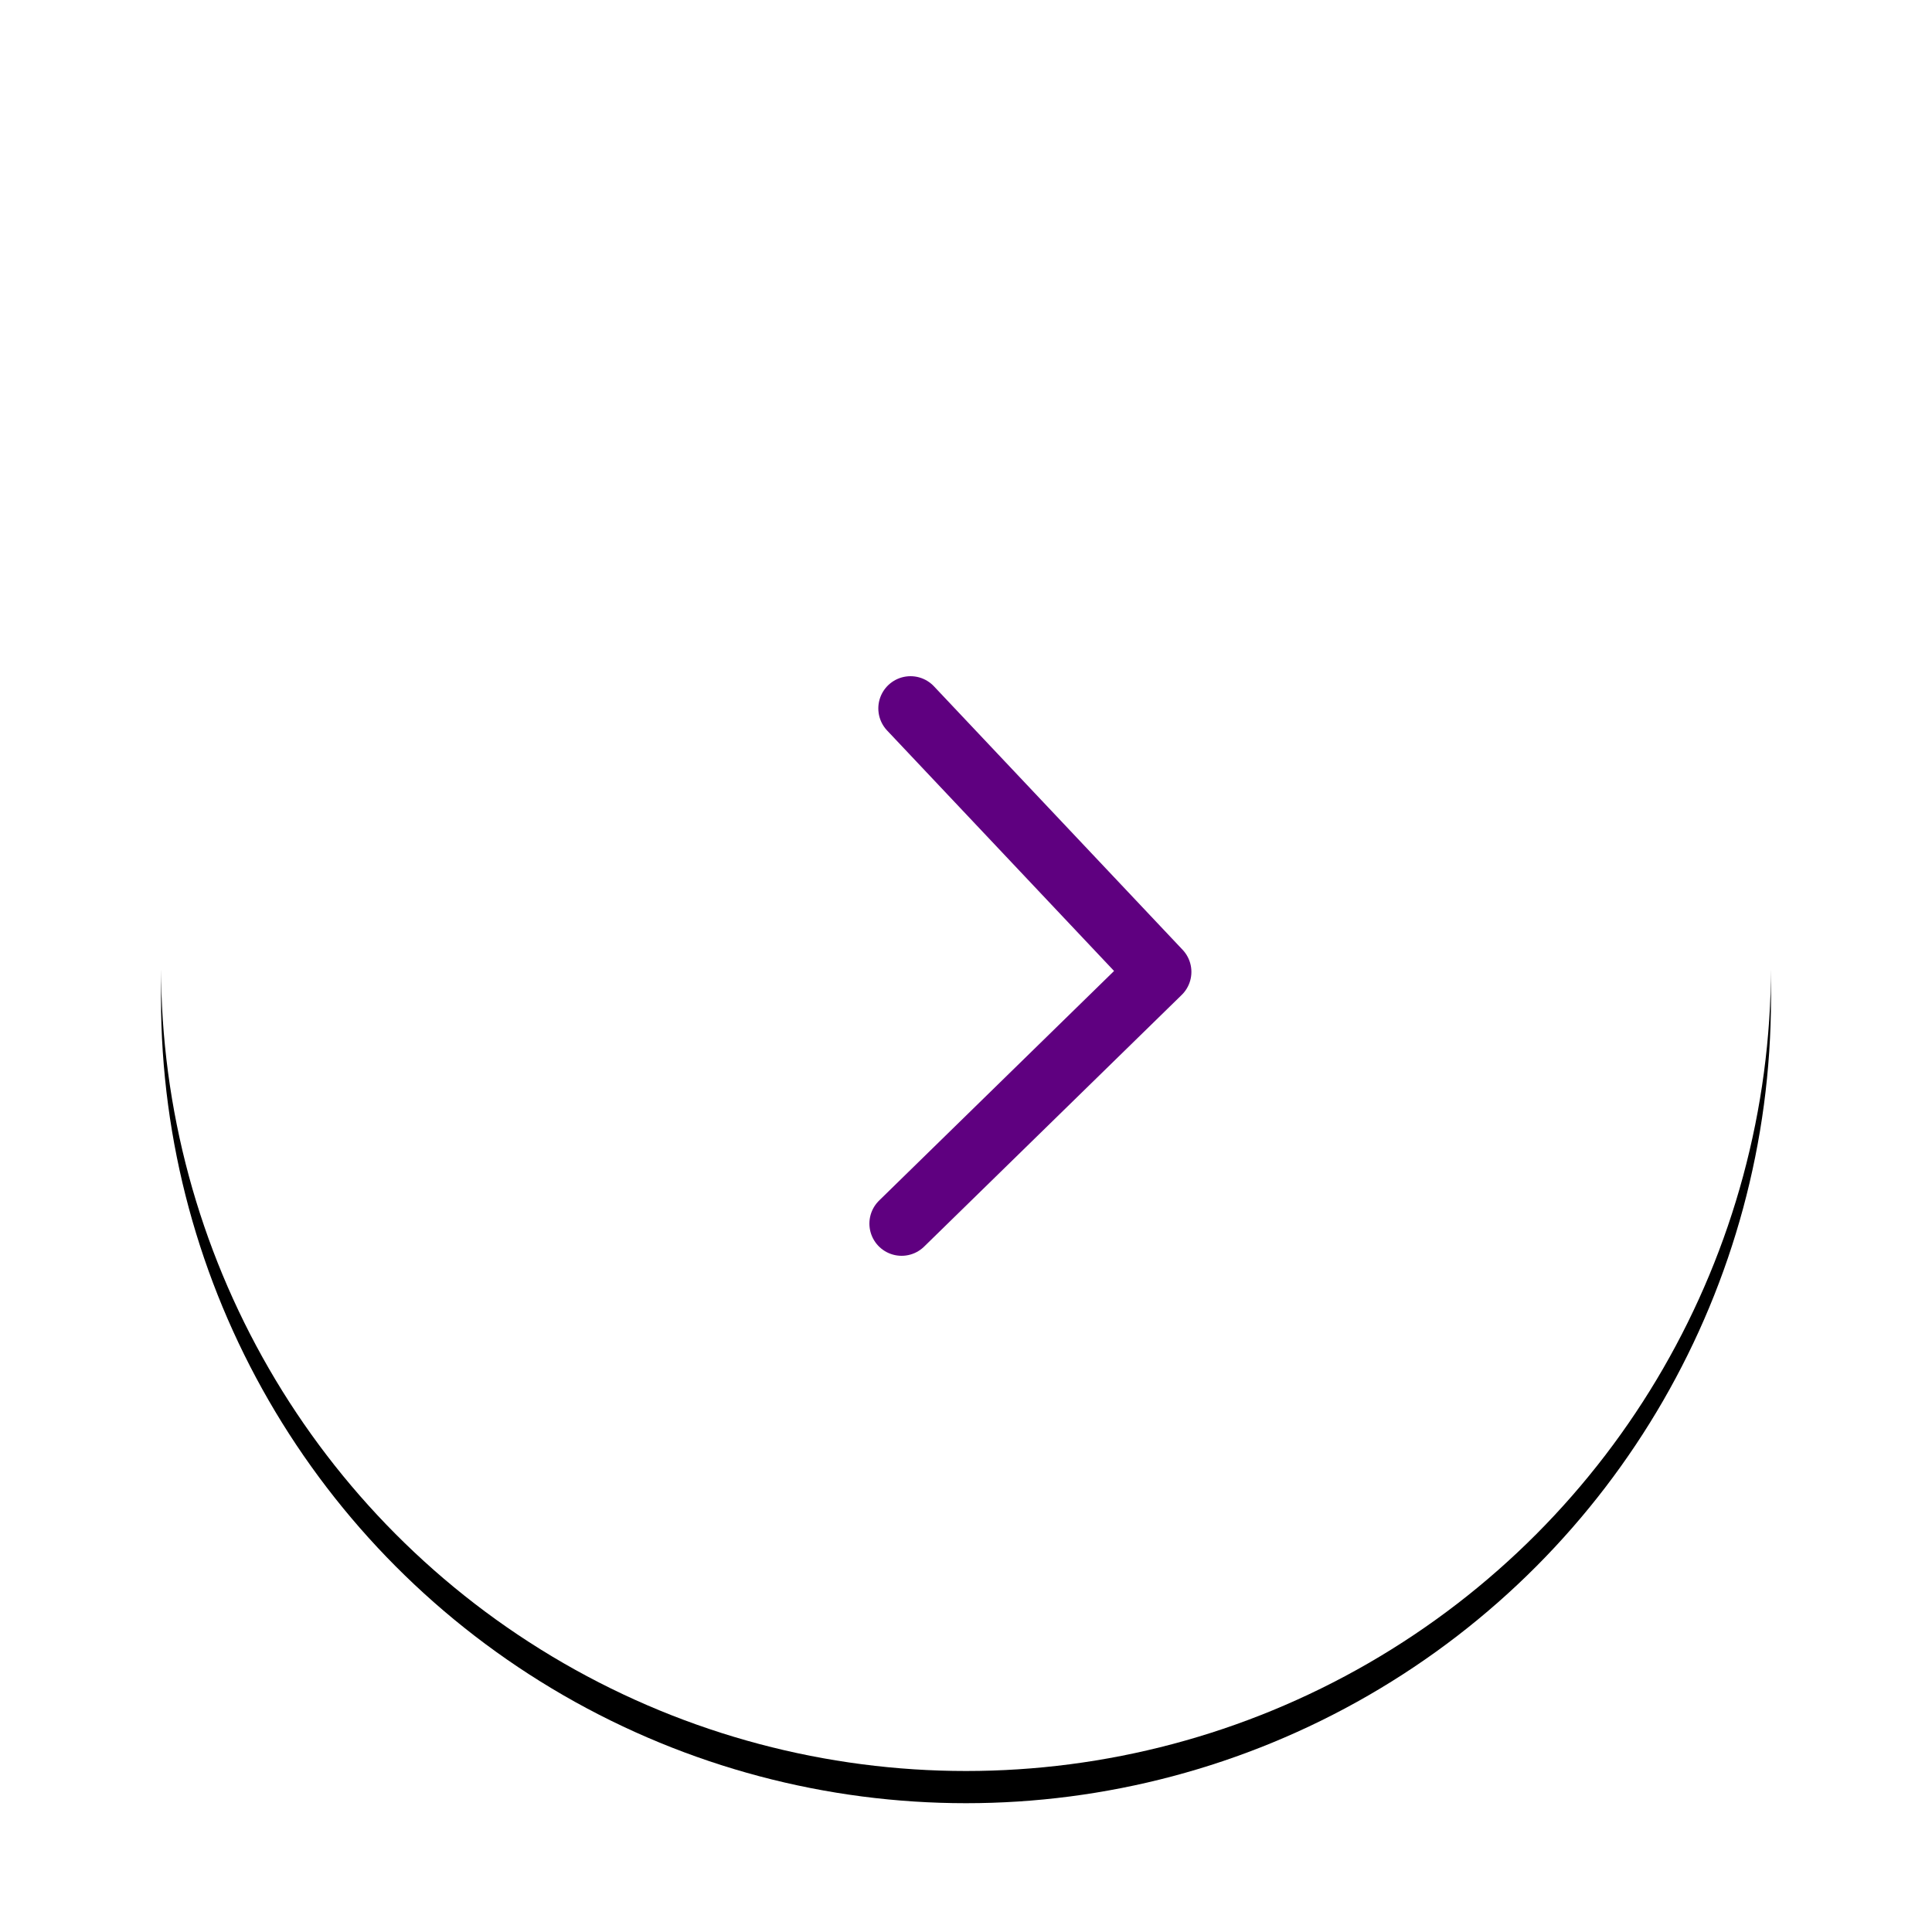 <svg width="60" height="60" xmlns="http://www.w3.org/2000/svg" xmlns:xlink="http://www.w3.org/1999/xlink">
    <defs>
        <filter x="-20%" y="-20%" width="140%" height="140%" filterUnits="objectBoundingBox" id="a">
            <feOffset in="SourceAlpha" result="shadowOffsetOuter1"/>
            <feGaussianBlur stdDeviation="3" in="shadowOffsetOuter1" result="shadowBlurOuter1"/>
            <feColorMatrix values="0 0 0 0 0 0 0 0 0 0 0 0 0 0 0 0 0 0 0.2 0" in="shadowBlurOuter1" result="shadowMatrixOuter1"/>
            <feOffset dy="1" in="SourceAlpha" result="shadowOffsetOuter2"/>
            <feColorMatrix values="0 0 0 0 0 0 0 0 0 0 0 0 0 0 0 0 0 0 0.03 0" in="shadowOffsetOuter2" result="shadowMatrixOuter2"/>
            <feMorphology radius=".5" operator="dilate" in="SourceAlpha" result="shadowSpreadOuter3"/>
            <feOffset in="shadowSpreadOuter3" result="shadowOffsetOuter3"/>
            <feColorMatrix values="0 0 0 0 0 0 0 0 0 0 0 0 0 0 0 0 0 0 0.02 0" in="shadowOffsetOuter3" result="shadowMatrixOuter3"/>
            <feMerge>
                <feMergeNode in="shadowMatrixOuter1"/>
                <feMergeNode in="shadowMatrixOuter2"/>
                <feMergeNode in="shadowMatrixOuter3"/>
            </feMerge>
        </filter>
        <circle id="b" cx="25" cy="25" r="25"/>
    </defs>
    <g fill="none" fill-rule="evenodd">
        <g transform="translate(5 5)">
            <use fill="#000" filter="url(#a)" xlink:href="#b"/>
            <use fill="#FFF" xlink:href="#b"/>
        </g>
        <path d="M5 5h50v50H5z"/>
        <path stroke="#5F0080" stroke-width="2" stroke-linecap="round" stroke-linejoin="round" d="m28 38 8-7.817L28.277 22"/>
    </g>
</svg>
